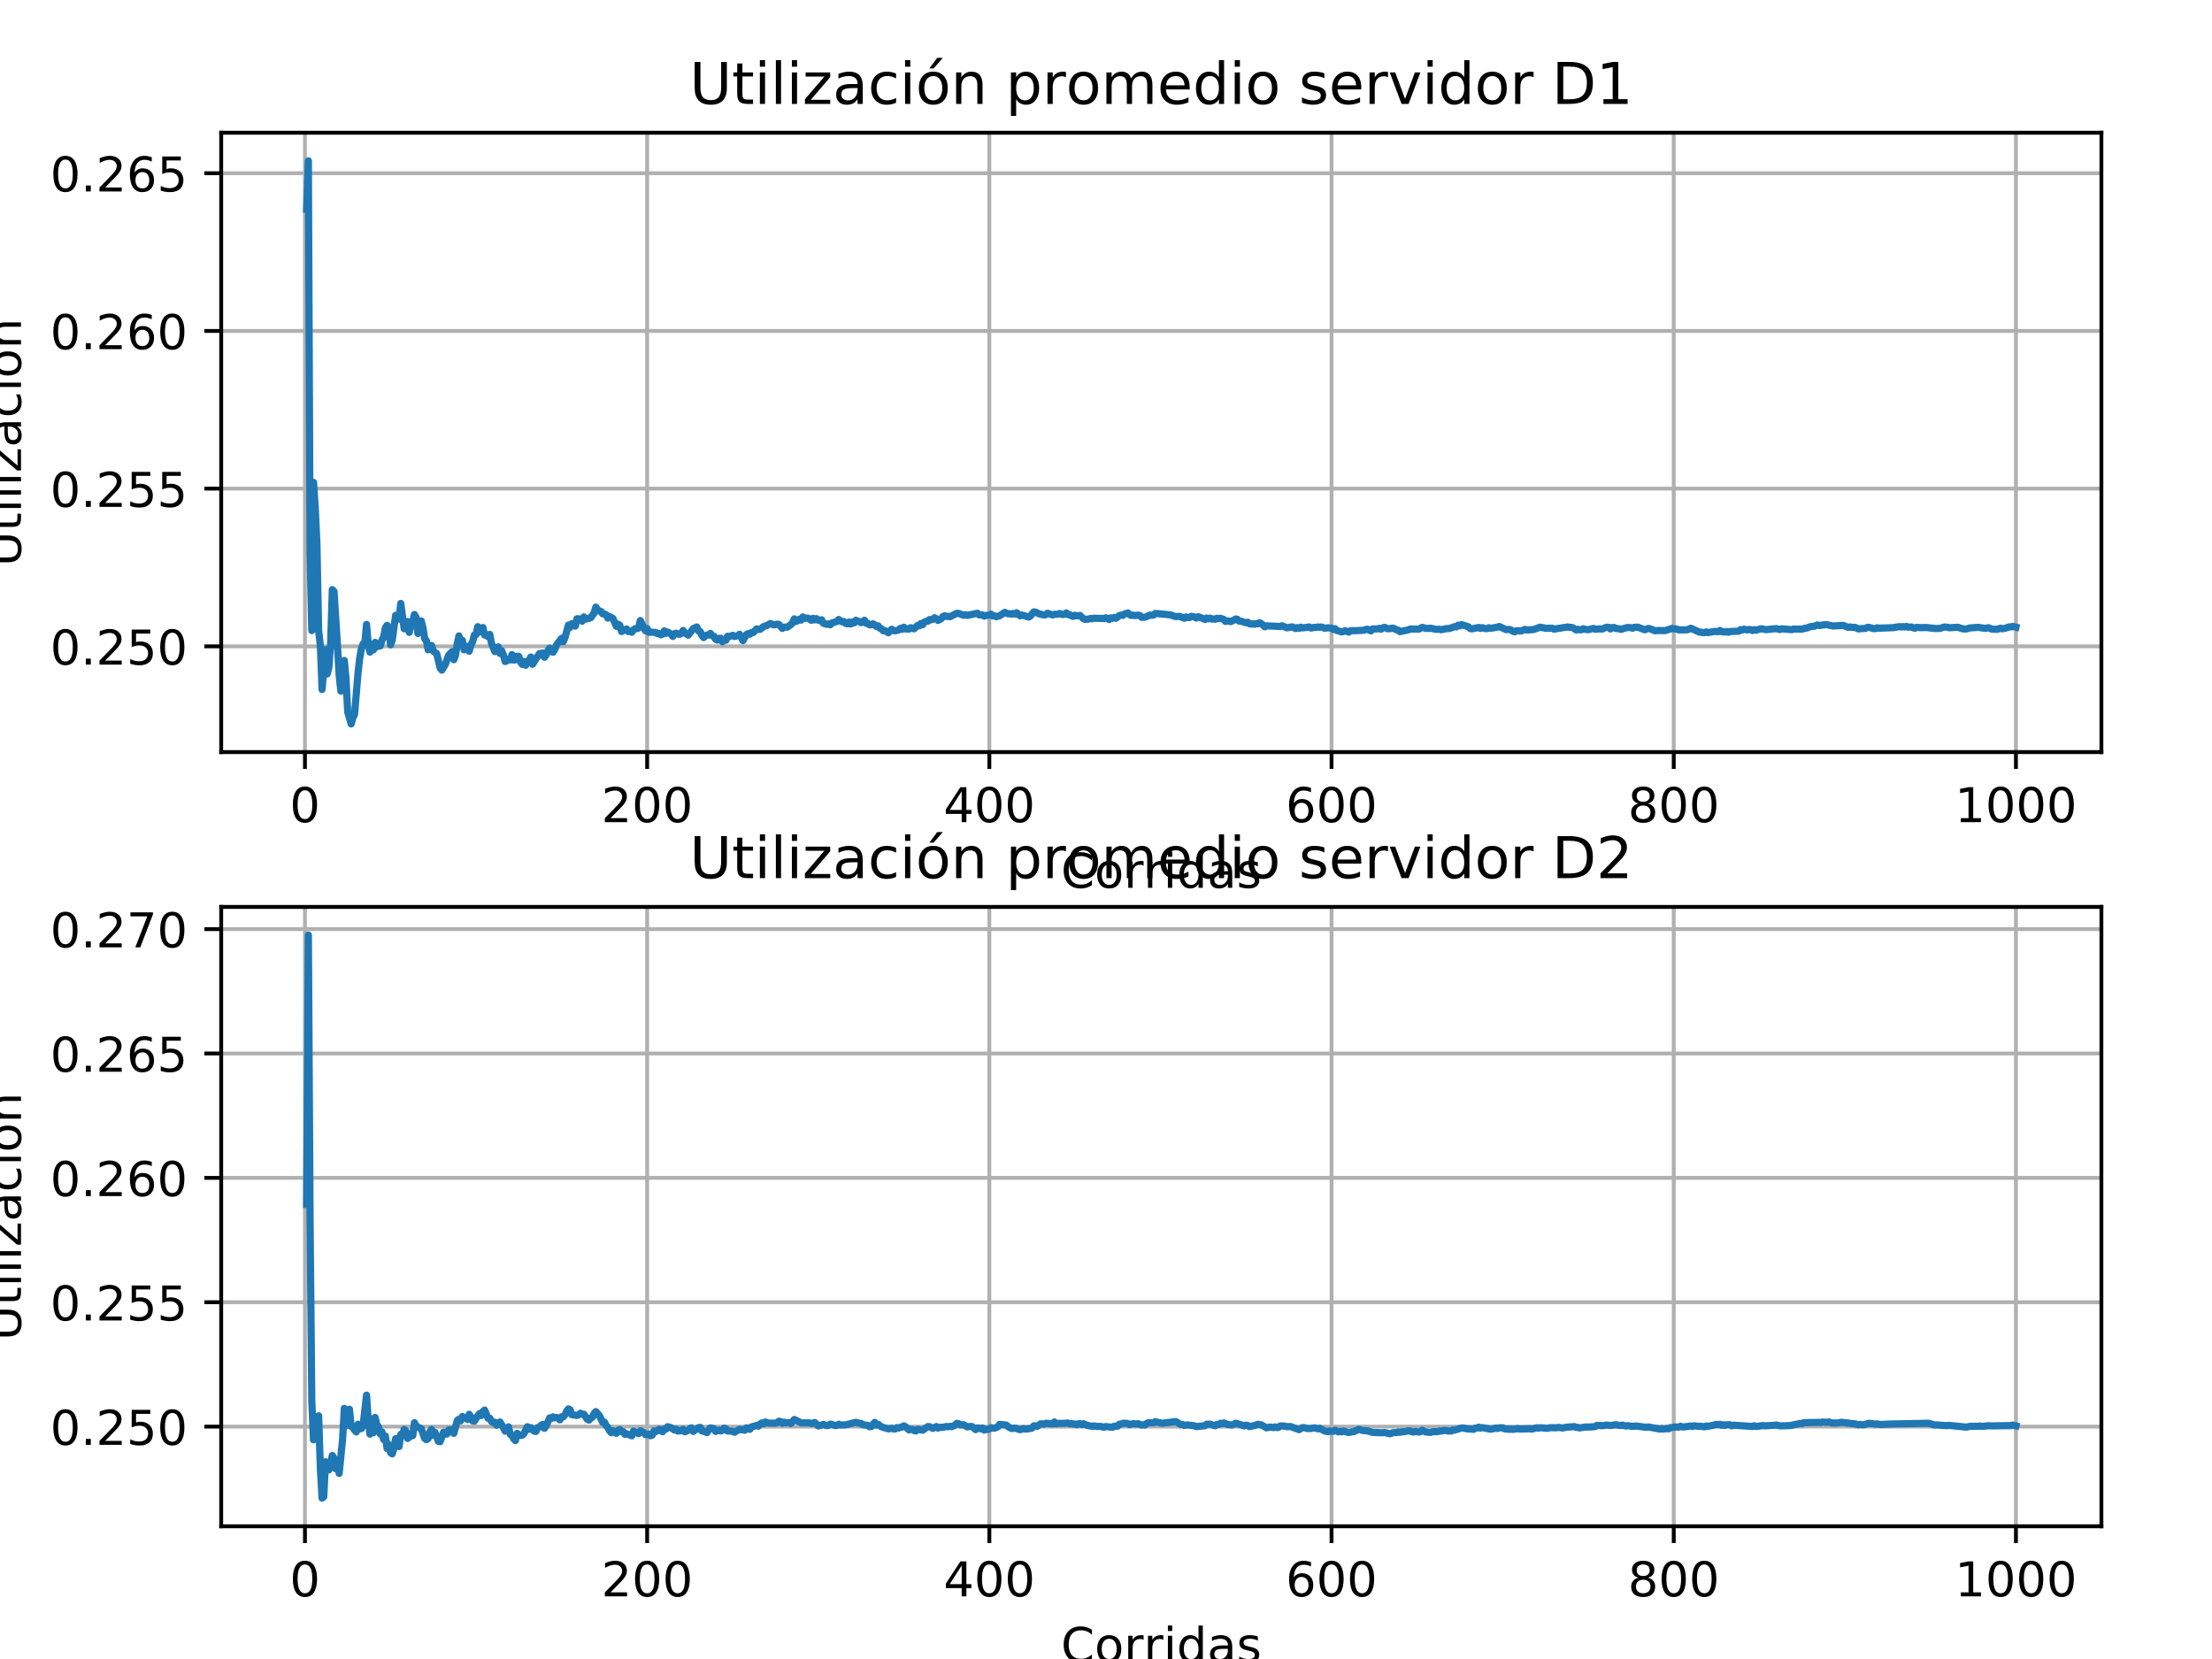 <?xml version="1.0" encoding="utf-8" standalone="no"?>
<!DOCTYPE svg PUBLIC "-//W3C//DTD SVG 1.1//EN"
  "http://www.w3.org/Graphics/SVG/1.1/DTD/svg11.dtd">
<!-- Created with matplotlib (https://matplotlib.org/) -->
<svg height="345.6pt" version="1.1" viewBox="0 0 460.8 345.6" width="460.8pt" xmlns="http://www.w3.org/2000/svg" xmlns:xlink="http://www.w3.org/1999/xlink">
 <defs>
  <style type="text/css">
*{stroke-linecap:butt;stroke-linejoin:round;}
  </style>
 </defs>
 <g id="figure_1">
  <g id="patch_1">
   <path d="M 0 345.6 
L 460.8 345.6 
L 460.8 0 
L 0 0 
z
" style="fill:#ffffff;"/>
  </g>
  <g id="axes_1">
   <g id="patch_2">
    <path d="M 46.08 156.672 
L 437.76 156.672 
L 437.76 27.648 
L 46.08 27.648 
z
" style="fill:#ffffff;"/>
   </g>
   <g id="matplotlib.axis_1">
    <g id="xtick_1">
     <g id="line2d_1">
      <path clip-path="url(#p31decb6a64)" d="M 63.527 156.672 
L 63.527 27.648 
" style="fill:none;stroke:#b0b0b0;stroke-linecap:square;stroke-width:0.8;"/>
     </g>
     <g id="line2d_2">
      <defs>
       <path d="M 0 0 
L 0 3.5 
" id="m578ec028f2" style="stroke:#000000;stroke-width:0.8;"/>
      </defs>
      <g>
       <use style="stroke:#000000;stroke-width:0.8;" x="63.527" xlink:href="#m578ec028f2" y="156.672"/>
      </g>
     </g>
     <g id="text_1">
      <!-- 0 -->
      <defs>
       <path d="M 31.781 66.406 
Q 24.172 66.406 20.328 58.906 
Q 16.5 51.422 16.5 36.375 
Q 16.5 21.391 20.328 13.891 
Q 24.172 6.391 31.781 6.391 
Q 39.453 6.391 43.281 13.891 
Q 47.125 21.391 47.125 36.375 
Q 47.125 51.422 43.281 58.906 
Q 39.453 66.406 31.781 66.406 
z
M 31.781 74.219 
Q 44.047 74.219 50.516 64.516 
Q 56.984 54.828 56.984 36.375 
Q 56.984 17.969 50.516 8.266 
Q 44.047 -1.422 31.781 -1.422 
Q 19.531 -1.422 13.062 8.266 
Q 6.594 17.969 6.594 36.375 
Q 6.594 54.828 13.062 64.516 
Q 19.531 74.219 31.781 74.219 
z
" id="DejaVuSans-48"/>
      </defs>
      <g transform="translate(60.346 171.27)scale(0.1 -0.1)">
       <use xlink:href="#DejaVuSans-48"/>
      </g>
     </g>
    </g>
    <g id="xtick_2">
     <g id="line2d_3">
      <path clip-path="url(#p31decb6a64)" d="M 134.813 156.672 
L 134.813 27.648 
" style="fill:none;stroke:#b0b0b0;stroke-linecap:square;stroke-width:0.8;"/>
     </g>
     <g id="line2d_4">
      <g>
       <use style="stroke:#000000;stroke-width:0.8;" x="134.813" xlink:href="#m578ec028f2" y="156.672"/>
      </g>
     </g>
     <g id="text_2">
      <!-- 200 -->
      <defs>
       <path d="M 19.188 8.297 
L 53.609 8.297 
L 53.609 0 
L 7.328 0 
L 7.328 8.297 
Q 12.938 14.109 22.625 23.891 
Q 32.328 33.688 34.812 36.531 
Q 39.547 41.844 41.422 45.531 
Q 43.312 49.219 43.312 52.781 
Q 43.312 58.594 39.234 62.25 
Q 35.156 65.922 28.609 65.922 
Q 23.969 65.922 18.812 64.312 
Q 13.672 62.703 7.812 59.422 
L 7.812 69.391 
Q 13.766 71.781 18.938 73 
Q 24.125 74.219 28.422 74.219 
Q 39.75 74.219 46.484 68.547 
Q 53.219 62.891 53.219 53.422 
Q 53.219 48.922 51.531 44.891 
Q 49.859 40.875 45.406 35.406 
Q 44.188 33.984 37.641 27.219 
Q 31.109 20.453 19.188 8.297 
z
" id="DejaVuSans-50"/>
      </defs>
      <g transform="translate(125.269 171.27)scale(0.1 -0.1)">
       <use xlink:href="#DejaVuSans-50"/>
       <use x="63.623" xlink:href="#DejaVuSans-48"/>
       <use x="127.246" xlink:href="#DejaVuSans-48"/>
      </g>
     </g>
    </g>
    <g id="xtick_3">
     <g id="line2d_5">
      <path clip-path="url(#p31decb6a64)" d="M 206.099 156.672 
L 206.099 27.648 
" style="fill:none;stroke:#b0b0b0;stroke-linecap:square;stroke-width:0.8;"/>
     </g>
     <g id="line2d_6">
      <g>
       <use style="stroke:#000000;stroke-width:0.8;" x="206.099" xlink:href="#m578ec028f2" y="156.672"/>
      </g>
     </g>
     <g id="text_3">
      <!-- 400 -->
      <defs>
       <path d="M 37.797 64.312 
L 12.891 25.391 
L 37.797 25.391 
z
M 35.203 72.906 
L 47.609 72.906 
L 47.609 25.391 
L 58.016 25.391 
L 58.016 17.188 
L 47.609 17.188 
L 47.609 0 
L 37.797 0 
L 37.797 17.188 
L 4.891 17.188 
L 4.891 26.703 
z
" id="DejaVuSans-52"/>
      </defs>
      <g transform="translate(196.555 171.27)scale(0.1 -0.1)">
       <use xlink:href="#DejaVuSans-52"/>
       <use x="63.623" xlink:href="#DejaVuSans-48"/>
       <use x="127.246" xlink:href="#DejaVuSans-48"/>
      </g>
     </g>
    </g>
    <g id="xtick_4">
     <g id="line2d_7">
      <path clip-path="url(#p31decb6a64)" d="M 277.385 156.672 
L 277.385 27.648 
" style="fill:none;stroke:#b0b0b0;stroke-linecap:square;stroke-width:0.8;"/>
     </g>
     <g id="line2d_8">
      <g>
       <use style="stroke:#000000;stroke-width:0.8;" x="277.385" xlink:href="#m578ec028f2" y="156.672"/>
      </g>
     </g>
     <g id="text_4">
      <!-- 600 -->
      <defs>
       <path d="M 33.016 40.375 
Q 26.375 40.375 22.484 35.828 
Q 18.609 31.297 18.609 23.391 
Q 18.609 15.531 22.484 10.953 
Q 26.375 6.391 33.016 6.391 
Q 39.656 6.391 43.531 10.953 
Q 47.406 15.531 47.406 23.391 
Q 47.406 31.297 43.531 35.828 
Q 39.656 40.375 33.016 40.375 
z
M 52.594 71.297 
L 52.594 62.312 
Q 48.875 64.062 45.094 64.984 
Q 41.312 65.922 37.594 65.922 
Q 27.828 65.922 22.672 59.328 
Q 17.531 52.734 16.797 39.406 
Q 19.672 43.656 24.016 45.922 
Q 28.375 48.188 33.594 48.188 
Q 44.578 48.188 50.953 41.516 
Q 57.328 34.859 57.328 23.391 
Q 57.328 12.156 50.688 5.359 
Q 44.047 -1.422 33.016 -1.422 
Q 20.359 -1.422 13.672 8.266 
Q 6.984 17.969 6.984 36.375 
Q 6.984 53.656 15.188 63.938 
Q 23.391 74.219 37.203 74.219 
Q 40.922 74.219 44.703 73.484 
Q 48.484 72.75 52.594 71.297 
z
" id="DejaVuSans-54"/>
      </defs>
      <g transform="translate(267.841 171.27)scale(0.1 -0.1)">
       <use xlink:href="#DejaVuSans-54"/>
       <use x="63.623" xlink:href="#DejaVuSans-48"/>
       <use x="127.246" xlink:href="#DejaVuSans-48"/>
      </g>
     </g>
    </g>
    <g id="xtick_5">
     <g id="line2d_9">
      <path clip-path="url(#p31decb6a64)" d="M 348.671 156.672 
L 348.671 27.648 
" style="fill:none;stroke:#b0b0b0;stroke-linecap:square;stroke-width:0.8;"/>
     </g>
     <g id="line2d_10">
      <g>
       <use style="stroke:#000000;stroke-width:0.8;" x="348.671" xlink:href="#m578ec028f2" y="156.672"/>
      </g>
     </g>
     <g id="text_5">
      <!-- 800 -->
      <defs>
       <path d="M 31.781 34.625 
Q 24.75 34.625 20.719 30.859 
Q 16.703 27.094 16.703 20.516 
Q 16.703 13.922 20.719 10.156 
Q 24.75 6.391 31.781 6.391 
Q 38.812 6.391 42.859 10.172 
Q 46.922 13.969 46.922 20.516 
Q 46.922 27.094 42.891 30.859 
Q 38.875 34.625 31.781 34.625 
z
M 21.922 38.812 
Q 15.578 40.375 12.031 44.719 
Q 8.5 49.078 8.5 55.328 
Q 8.5 64.062 14.719 69.141 
Q 20.953 74.219 31.781 74.219 
Q 42.672 74.219 48.875 69.141 
Q 55.078 64.062 55.078 55.328 
Q 55.078 49.078 51.531 44.719 
Q 48 40.375 41.703 38.812 
Q 48.828 37.156 52.797 32.312 
Q 56.781 27.484 56.781 20.516 
Q 56.781 9.906 50.312 4.234 
Q 43.844 -1.422 31.781 -1.422 
Q 19.734 -1.422 13.25 4.234 
Q 6.781 9.906 6.781 20.516 
Q 6.781 27.484 10.781 32.312 
Q 14.797 37.156 21.922 38.812 
z
M 18.312 54.391 
Q 18.312 48.734 21.844 45.562 
Q 25.391 42.391 31.781 42.391 
Q 38.141 42.391 41.719 45.562 
Q 45.312 48.734 45.312 54.391 
Q 45.312 60.062 41.719 63.234 
Q 38.141 66.406 31.781 66.406 
Q 25.391 66.406 21.844 63.234 
Q 18.312 60.062 18.312 54.391 
z
" id="DejaVuSans-56"/>
      </defs>
      <g transform="translate(339.127 171.27)scale(0.1 -0.1)">
       <use xlink:href="#DejaVuSans-56"/>
       <use x="63.623" xlink:href="#DejaVuSans-48"/>
       <use x="127.246" xlink:href="#DejaVuSans-48"/>
      </g>
     </g>
    </g>
    <g id="xtick_6">
     <g id="line2d_11">
      <path clip-path="url(#p31decb6a64)" d="M 419.956 156.672 
L 419.956 27.648 
" style="fill:none;stroke:#b0b0b0;stroke-linecap:square;stroke-width:0.8;"/>
     </g>
     <g id="line2d_12">
      <g>
       <use style="stroke:#000000;stroke-width:0.8;" x="419.956" xlink:href="#m578ec028f2" y="156.672"/>
      </g>
     </g>
     <g id="text_6">
      <!-- 1000 -->
      <defs>
       <path d="M 12.406 8.297 
L 28.516 8.297 
L 28.516 63.922 
L 10.984 60.406 
L 10.984 69.391 
L 28.422 72.906 
L 38.281 72.906 
L 38.281 8.297 
L 54.391 8.297 
L 54.391 0 
L 12.406 0 
z
" id="DejaVuSans-49"/>
      </defs>
      <g transform="translate(407.231 171.27)scale(0.1 -0.1)">
       <use xlink:href="#DejaVuSans-49"/>
       <use x="63.623" xlink:href="#DejaVuSans-48"/>
       <use x="127.246" xlink:href="#DejaVuSans-48"/>
       <use x="190.869" xlink:href="#DejaVuSans-48"/>
      </g>
     </g>
    </g>
    <g id="text_7">
     <!-- Corridas -->
     <defs>
      <path d="M 64.406 67.281 
L 64.406 56.891 
Q 59.422 61.531 53.781 63.812 
Q 48.141 66.109 41.797 66.109 
Q 29.297 66.109 22.656 58.469 
Q 16.016 50.828 16.016 36.375 
Q 16.016 21.969 22.656 14.328 
Q 29.297 6.688 41.797 6.688 
Q 48.141 6.688 53.781 8.984 
Q 59.422 11.281 64.406 15.922 
L 64.406 5.609 
Q 59.234 2.094 53.438 0.328 
Q 47.656 -1.422 41.219 -1.422 
Q 24.656 -1.422 15.125 8.703 
Q 5.609 18.844 5.609 36.375 
Q 5.609 53.953 15.125 64.078 
Q 24.656 74.219 41.219 74.219 
Q 47.75 74.219 53.531 72.484 
Q 59.328 70.75 64.406 67.281 
z
" id="DejaVuSans-67"/>
      <path d="M 30.609 48.391 
Q 23.391 48.391 19.188 42.75 
Q 14.984 37.109 14.984 27.297 
Q 14.984 17.484 19.156 11.844 
Q 23.344 6.203 30.609 6.203 
Q 37.797 6.203 41.984 11.859 
Q 46.188 17.531 46.188 27.297 
Q 46.188 37.016 41.984 42.703 
Q 37.797 48.391 30.609 48.391 
z
M 30.609 56 
Q 42.328 56 49.016 48.375 
Q 55.719 40.766 55.719 27.297 
Q 55.719 13.875 49.016 6.219 
Q 42.328 -1.422 30.609 -1.422 
Q 18.844 -1.422 12.172 6.219 
Q 5.516 13.875 5.516 27.297 
Q 5.516 40.766 12.172 48.375 
Q 18.844 56 30.609 56 
z
" id="DejaVuSans-111"/>
      <path d="M 41.109 46.297 
Q 39.594 47.172 37.812 47.578 
Q 36.031 48 33.891 48 
Q 26.266 48 22.188 43.047 
Q 18.109 38.094 18.109 28.812 
L 18.109 0 
L 9.078 0 
L 9.078 54.688 
L 18.109 54.688 
L 18.109 46.188 
Q 20.953 51.172 25.484 53.578 
Q 30.031 56 36.531 56 
Q 37.453 56 38.578 55.875 
Q 39.703 55.766 41.062 55.516 
z
" id="DejaVuSans-114"/>
      <path d="M 9.422 54.688 
L 18.406 54.688 
L 18.406 0 
L 9.422 0 
z
M 9.422 75.984 
L 18.406 75.984 
L 18.406 64.594 
L 9.422 64.594 
z
" id="DejaVuSans-105"/>
      <path d="M 45.406 46.391 
L 45.406 75.984 
L 54.391 75.984 
L 54.391 0 
L 45.406 0 
L 45.406 8.203 
Q 42.578 3.328 38.25 0.953 
Q 33.938 -1.422 27.875 -1.422 
Q 17.969 -1.422 11.734 6.484 
Q 5.516 14.406 5.516 27.297 
Q 5.516 40.188 11.734 48.094 
Q 17.969 56 27.875 56 
Q 33.938 56 38.25 53.625 
Q 42.578 51.266 45.406 46.391 
z
M 14.797 27.297 
Q 14.797 17.391 18.875 11.75 
Q 22.953 6.109 30.078 6.109 
Q 37.203 6.109 41.297 11.75 
Q 45.406 17.391 45.406 27.297 
Q 45.406 37.203 41.297 42.844 
Q 37.203 48.484 30.078 48.484 
Q 22.953 48.484 18.875 42.844 
Q 14.797 37.203 14.797 27.297 
z
" id="DejaVuSans-100"/>
      <path d="M 34.281 27.484 
Q 23.391 27.484 19.188 25 
Q 14.984 22.516 14.984 16.5 
Q 14.984 11.719 18.141 8.906 
Q 21.297 6.109 26.703 6.109 
Q 34.188 6.109 38.703 11.406 
Q 43.219 16.703 43.219 25.484 
L 43.219 27.484 
z
M 52.203 31.203 
L 52.203 0 
L 43.219 0 
L 43.219 8.297 
Q 40.141 3.328 35.547 0.953 
Q 30.953 -1.422 24.312 -1.422 
Q 15.922 -1.422 10.953 3.297 
Q 6 8.016 6 15.922 
Q 6 25.141 12.172 29.828 
Q 18.359 34.516 30.609 34.516 
L 43.219 34.516 
L 43.219 35.406 
Q 43.219 41.609 39.141 45 
Q 35.062 48.391 27.688 48.391 
Q 23 48.391 18.547 47.266 
Q 14.109 46.141 10.016 43.891 
L 10.016 52.203 
Q 14.938 54.109 19.578 55.047 
Q 24.219 56 28.609 56 
Q 40.484 56 46.344 49.844 
Q 52.203 43.703 52.203 31.203 
z
" id="DejaVuSans-97"/>
      <path d="M 44.281 53.078 
L 44.281 44.578 
Q 40.484 46.531 36.375 47.5 
Q 32.281 48.484 27.875 48.484 
Q 21.188 48.484 17.844 46.438 
Q 14.5 44.391 14.5 40.281 
Q 14.5 37.156 16.891 35.375 
Q 19.281 33.594 26.516 31.984 
L 29.594 31.297 
Q 39.156 29.25 43.188 25.516 
Q 47.219 21.781 47.219 15.094 
Q 47.219 7.469 41.188 3.016 
Q 35.156 -1.422 24.609 -1.422 
Q 20.219 -1.422 15.453 -0.562 
Q 10.688 0.297 5.422 2 
L 5.422 11.281 
Q 10.406 8.688 15.234 7.391 
Q 20.062 6.109 24.812 6.109 
Q 31.156 6.109 34.562 8.281 
Q 37.984 10.453 37.984 14.406 
Q 37.984 18.062 35.516 20.016 
Q 33.062 21.969 24.703 23.781 
L 21.578 24.516 
Q 13.234 26.266 9.516 29.906 
Q 5.812 33.547 5.812 39.891 
Q 5.812 47.609 11.281 51.797 
Q 16.75 56 26.812 56 
Q 31.781 56 36.172 55.266 
Q 40.578 54.547 44.281 53.078 
z
" id="DejaVuSans-115"/>
     </defs>
     <g transform="translate(221.027 184.949)scale(0.1 -0.1)">
      <use xlink:href="#DejaVuSans-67"/>
      <use x="69.824" xlink:href="#DejaVuSans-111"/>
      <use x="131.006" xlink:href="#DejaVuSans-114"/>
      <use x="172.104" xlink:href="#DejaVuSans-114"/>
      <use x="213.217" xlink:href="#DejaVuSans-105"/>
      <use x="241" xlink:href="#DejaVuSans-100"/>
      <use x="304.477" xlink:href="#DejaVuSans-97"/>
      <use x="365.756" xlink:href="#DejaVuSans-115"/>
     </g>
    </g>
   </g>
   <g id="matplotlib.axis_2">
    <g id="ytick_1">
     <g id="line2d_13">
      <path clip-path="url(#p31decb6a64)" d="M 46.08 134.645 
L 437.76 134.645 
" style="fill:none;stroke:#b0b0b0;stroke-linecap:square;stroke-width:0.8;"/>
     </g>
     <g id="line2d_14">
      <defs>
       <path d="M 0 0 
L -3.5 0 
" id="mdd916a774d" style="stroke:#000000;stroke-width:0.8;"/>
      </defs>
      <g>
       <use style="stroke:#000000;stroke-width:0.8;" x="46.08" xlink:href="#mdd916a774d" y="134.645"/>
      </g>
     </g>
     <g id="text_8">
      <!-- 0.250 -->
      <defs>
       <path d="M 10.688 12.406 
L 21 12.406 
L 21 0 
L 10.688 0 
z
" id="DejaVuSans-46"/>
       <path d="M 10.797 72.906 
L 49.516 72.906 
L 49.516 64.594 
L 19.828 64.594 
L 19.828 46.734 
Q 21.969 47.469 24.109 47.828 
Q 26.266 48.188 28.422 48.188 
Q 40.625 48.188 47.75 41.5 
Q 54.891 34.812 54.891 23.391 
Q 54.891 11.625 47.562 5.094 
Q 40.234 -1.422 26.906 -1.422 
Q 22.312 -1.422 17.547 -0.641 
Q 12.797 0.141 7.719 1.703 
L 7.719 11.625 
Q 12.109 9.234 16.797 8.062 
Q 21.484 6.891 26.703 6.891 
Q 35.156 6.891 40.078 11.328 
Q 45.016 15.766 45.016 23.391 
Q 45.016 31 40.078 35.438 
Q 35.156 39.891 26.703 39.891 
Q 22.75 39.891 18.812 39.016 
Q 14.891 38.141 10.797 36.281 
z
" id="DejaVuSans-53"/>
      </defs>
      <g transform="translate(10.452 138.444)scale(0.1 -0.1)">
       <use xlink:href="#DejaVuSans-48"/>
       <use x="63.623" xlink:href="#DejaVuSans-46"/>
       <use x="95.41" xlink:href="#DejaVuSans-50"/>
       <use x="159.033" xlink:href="#DejaVuSans-53"/>
       <use x="222.656" xlink:href="#DejaVuSans-48"/>
      </g>
     </g>
    </g>
    <g id="ytick_2">
     <g id="line2d_15">
      <path clip-path="url(#p31decb6a64)" d="M 46.08 101.792 
L 437.76 101.792 
" style="fill:none;stroke:#b0b0b0;stroke-linecap:square;stroke-width:0.8;"/>
     </g>
     <g id="line2d_16">
      <g>
       <use style="stroke:#000000;stroke-width:0.8;" x="46.08" xlink:href="#mdd916a774d" y="101.792"/>
      </g>
     </g>
     <g id="text_9">
      <!-- 0.255 -->
      <g transform="translate(10.452 105.591)scale(0.1 -0.1)">
       <use xlink:href="#DejaVuSans-48"/>
       <use x="63.623" xlink:href="#DejaVuSans-46"/>
       <use x="95.41" xlink:href="#DejaVuSans-50"/>
       <use x="159.033" xlink:href="#DejaVuSans-53"/>
       <use x="222.656" xlink:href="#DejaVuSans-53"/>
      </g>
     </g>
    </g>
    <g id="ytick_3">
     <g id="line2d_17">
      <path clip-path="url(#p31decb6a64)" d="M 46.08 68.939 
L 437.76 68.939 
" style="fill:none;stroke:#b0b0b0;stroke-linecap:square;stroke-width:0.8;"/>
     </g>
     <g id="line2d_18">
      <g>
       <use style="stroke:#000000;stroke-width:0.8;" x="46.08" xlink:href="#mdd916a774d" y="68.939"/>
      </g>
     </g>
     <g id="text_10">
      <!-- 0.260 -->
      <g transform="translate(10.452 72.738)scale(0.1 -0.1)">
       <use xlink:href="#DejaVuSans-48"/>
       <use x="63.623" xlink:href="#DejaVuSans-46"/>
       <use x="95.41" xlink:href="#DejaVuSans-50"/>
       <use x="159.033" xlink:href="#DejaVuSans-54"/>
       <use x="222.656" xlink:href="#DejaVuSans-48"/>
      </g>
     </g>
    </g>
    <g id="ytick_4">
     <g id="line2d_19">
      <path clip-path="url(#p31decb6a64)" d="M 46.08 36.086 
L 437.76 36.086 
" style="fill:none;stroke:#b0b0b0;stroke-linecap:square;stroke-width:0.8;"/>
     </g>
     <g id="line2d_20">
      <g>
       <use style="stroke:#000000;stroke-width:0.8;" x="46.08" xlink:href="#mdd916a774d" y="36.086"/>
      </g>
     </g>
     <g id="text_11">
      <!-- 0.265 -->
      <g transform="translate(10.452 39.885)scale(0.1 -0.1)">
       <use xlink:href="#DejaVuSans-48"/>
       <use x="63.623" xlink:href="#DejaVuSans-46"/>
       <use x="95.41" xlink:href="#DejaVuSans-50"/>
       <use x="159.033" xlink:href="#DejaVuSans-54"/>
       <use x="222.656" xlink:href="#DejaVuSans-53"/>
      </g>
     </g>
    </g>
    <g id="text_12">
     <!-- Utilización -->
     <defs>
      <path d="M 8.688 72.906 
L 18.609 72.906 
L 18.609 28.609 
Q 18.609 16.891 22.844 11.734 
Q 27.094 6.594 36.625 6.594 
Q 46.094 6.594 50.344 11.734 
Q 54.594 16.891 54.594 28.609 
L 54.594 72.906 
L 64.5 72.906 
L 64.5 27.391 
Q 64.5 13.141 57.438 5.859 
Q 50.391 -1.422 36.625 -1.422 
Q 22.797 -1.422 15.734 5.859 
Q 8.688 13.141 8.688 27.391 
z
" id="DejaVuSans-85"/>
      <path d="M 18.312 70.219 
L 18.312 54.688 
L 36.812 54.688 
L 36.812 47.703 
L 18.312 47.703 
L 18.312 18.016 
Q 18.312 11.328 20.141 9.422 
Q 21.969 7.516 27.594 7.516 
L 36.812 7.516 
L 36.812 0 
L 27.594 0 
Q 17.188 0 13.234 3.875 
Q 9.281 7.766 9.281 18.016 
L 9.281 47.703 
L 2.688 47.703 
L 2.688 54.688 
L 9.281 54.688 
L 9.281 70.219 
z
" id="DejaVuSans-116"/>
      <path d="M 9.422 75.984 
L 18.406 75.984 
L 18.406 0 
L 9.422 0 
z
" id="DejaVuSans-108"/>
      <path d="M 5.516 54.688 
L 48.188 54.688 
L 48.188 46.484 
L 14.406 7.172 
L 48.188 7.172 
L 48.188 0 
L 4.297 0 
L 4.297 8.203 
L 38.094 47.516 
L 5.516 47.516 
z
" id="DejaVuSans-122"/>
      <path d="M 48.781 52.594 
L 48.781 44.188 
Q 44.969 46.297 41.141 47.344 
Q 37.312 48.391 33.406 48.391 
Q 24.656 48.391 19.812 42.844 
Q 14.984 37.312 14.984 27.297 
Q 14.984 17.281 19.812 11.734 
Q 24.656 6.203 33.406 6.203 
Q 37.312 6.203 41.141 7.25 
Q 44.969 8.297 48.781 10.406 
L 48.781 2.094 
Q 45.016 0.344 40.984 -0.531 
Q 36.969 -1.422 32.422 -1.422 
Q 20.062 -1.422 12.781 6.344 
Q 5.516 14.109 5.516 27.297 
Q 5.516 40.672 12.859 48.328 
Q 20.219 56 33.016 56 
Q 37.156 56 41.109 55.141 
Q 45.062 54.297 48.781 52.594 
z
" id="DejaVuSans-99"/>
      <path d="M 30.609 48.391 
Q 23.391 48.391 19.188 42.75 
Q 14.984 37.109 14.984 27.297 
Q 14.984 17.484 19.156 11.844 
Q 23.344 6.203 30.609 6.203 
Q 37.797 6.203 41.984 11.859 
Q 46.188 17.531 46.188 27.297 
Q 46.188 37.016 41.984 42.703 
Q 37.797 48.391 30.609 48.391 
z
M 30.609 56 
Q 42.328 56 49.016 48.375 
Q 55.719 40.766 55.719 27.297 
Q 55.719 13.875 49.016 6.219 
Q 42.328 -1.422 30.609 -1.422 
Q 18.844 -1.422 12.172 6.219 
Q 5.516 13.875 5.516 27.297 
Q 5.516 40.766 12.172 48.375 
Q 18.844 56 30.609 56 
z
M 37.406 79.984 
L 47.125 79.984 
L 31.219 61.625 
L 23.734 61.625 
z
" id="DejaVuSans-243"/>
      <path d="M 54.891 33.016 
L 54.891 0 
L 45.906 0 
L 45.906 32.719 
Q 45.906 40.484 42.875 44.328 
Q 39.844 48.188 33.797 48.188 
Q 26.516 48.188 22.312 43.547 
Q 18.109 38.922 18.109 30.906 
L 18.109 0 
L 9.078 0 
L 9.078 54.688 
L 18.109 54.688 
L 18.109 46.188 
Q 21.344 51.125 25.703 53.562 
Q 30.078 56 35.797 56 
Q 45.219 56 50.047 50.172 
Q 54.891 44.344 54.891 33.016 
z
" id="DejaVuSans-110"/>
     </defs>
     <g transform="translate(4.372 118.001)rotate(-90)scale(0.1 -0.1)">
      <use xlink:href="#DejaVuSans-85"/>
      <use x="73.193" xlink:href="#DejaVuSans-116"/>
      <use x="112.402" xlink:href="#DejaVuSans-105"/>
      <use x="140.186" xlink:href="#DejaVuSans-108"/>
      <use x="167.969" xlink:href="#DejaVuSans-105"/>
      <use x="195.752" xlink:href="#DejaVuSans-122"/>
      <use x="248.242" xlink:href="#DejaVuSans-97"/>
      <use x="309.521" xlink:href="#DejaVuSans-99"/>
      <use x="364.502" xlink:href="#DejaVuSans-105"/>
      <use x="392.285" xlink:href="#DejaVuSans-243"/>
      <use x="453.467" xlink:href="#DejaVuSans-110"/>
     </g>
    </g>
   </g>
   <g id="line2d_21">
    <path clip-path="url(#p31decb6a64)" d="M 63.884 43.59 
L 64.24 33.513 
L 64.596 115.229 
L 64.953 131.353 
L 65.309 100.481 
L 65.666 105.718 
L 66.022 113.267 
L 66.379 131.403 
L 66.735 134.451 
L 67.091 143.631 
L 67.804 135.344 
L 68.161 140.399 
L 68.517 139.023 
L 68.874 134.188 
L 69.23 122.825 
L 69.587 123.214 
L 70.299 134.508 
L 70.656 140.702 
L 71.012 143.979 
L 71.725 137.592 
L 72.082 141.463 
L 72.438 148.359 
L 73.151 150.807 
L 73.507 149.56 
L 73.864 148.8 
L 74.577 140.218 
L 74.933 137.115 
L 75.289 135.099 
L 75.646 134.113 
L 76.002 133.911 
L 76.359 130.081 
L 76.715 134.262 
L 77.072 135.843 
L 77.428 135.401 
L 77.784 135.384 
L 78.141 133.816 
L 78.497 134.758 
L 78.854 134.131 
L 79.21 134.573 
L 79.567 133.358 
L 79.923 132.685 
L 80.279 130.788 
L 80.636 130.272 
L 80.992 130.801 
L 81.349 134.335 
L 81.705 133.355 
L 82.418 128.176 
L 82.774 128.979 
L 83.131 128.971 
L 83.487 125.705 
L 84.2 130.983 
L 84.557 129.71 
L 84.913 129.48 
L 85.269 131.732 
L 85.626 129.749 
L 85.982 129.408 
L 86.339 128.009 
L 86.695 128.647 
L 87.052 131.961 
L 87.764 129.369 
L 88.121 130.857 
L 88.477 133.059 
L 88.834 133.506 
L 89.19 135.372 
L 89.903 134.47 
L 90.259 135.64 
L 90.972 136.156 
L 91.685 139.161 
L 92.042 139.595 
L 92.754 138.453 
L 93.467 136.472 
L 94.18 135.755 
L 94.537 137.429 
L 94.893 136.529 
L 95.249 134.108 
L 95.606 132.472 
L 95.962 133.643 
L 96.319 133.413 
L 96.675 135.37 
L 97.032 134.626 
L 97.388 134.881 
L 97.744 135.663 
L 98.101 134.33 
L 98.457 133.681 
L 98.814 132.286 
L 99.17 132.216 
L 99.527 130.541 
L 99.883 131.637 
L 100.239 131.485 
L 100.596 130.725 
L 100.952 132.292 
L 101.309 132.301 
L 101.665 132.625 
L 102.022 132.161 
L 102.378 133.996 
L 103.091 135.748 
L 103.447 135.344 
L 103.804 134.759 
L 104.16 136.121 
L 104.517 135.564 
L 104.873 136.47 
L 105.229 137.8 
L 105.586 137.662 
L 105.942 137.309 
L 106.299 137.486 
L 106.655 136.359 
L 107.012 137.5 
L 107.368 137.447 
L 107.724 136.715 
L 108.081 136.745 
L 108.437 137.92 
L 108.794 138.403 
L 109.15 137.779 
L 109.507 138.59 
L 109.863 137.867 
L 110.219 137.563 
L 110.576 136.861 
L 110.932 138.382 
L 112.358 136.176 
L 113.071 136.029 
L 113.427 136.919 
L 113.784 136.394 
L 114.14 135.563 
L 114.497 135.028 
L 114.853 135.747 
L 115.209 135.871 
L 115.566 135.273 
L 115.922 134.384 
L 116.992 132.965 
L 117.348 133.682 
L 117.704 132.789 
L 118.417 130.213 
L 118.774 130.675 
L 119.13 129.9 
L 119.843 130.418 
L 120.199 128.892 
L 120.556 128.909 
L 121.269 129.405 
L 121.625 128.515 
L 121.982 128.961 
L 123.051 128.704 
L 123.764 127.709 
L 124.12 126.472 
L 124.477 126.975 
L 124.833 127.282 
L 125.189 127.376 
L 125.546 127.866 
L 125.902 127.894 
L 126.259 128.043 
L 126.615 128.757 
L 126.972 128.425 
L 127.684 128.834 
L 128.397 130.475 
L 128.754 130.023 
L 129.11 130.232 
L 129.467 131.564 
L 130.536 131.033 
L 130.892 131.562 
L 131.249 131.502 
L 131.605 131.711 
L 131.962 131.22 
L 132.318 130.963 
L 132.674 130.966 
L 133.031 130.834 
L 133.387 129.276 
L 134.457 131.409 
L 134.813 130.941 
L 135.169 131.73 
L 135.526 131.681 
L 136.239 131.736 
L 136.595 131.747 
L 136.952 131.994 
L 137.308 131.965 
L 137.664 132.241 
L 138.021 132.104 
L 138.377 131.417 
L 138.734 131.938 
L 139.09 131.663 
L 139.803 132.095 
L 140.159 132.579 
L 140.516 131.991 
L 140.872 131.905 
L 141.229 132.084 
L 141.585 132.136 
L 141.942 131.939 
L 142.298 131.34 
L 142.654 131.839 
L 143.367 132.317 
L 144.437 130.933 
L 145.149 130.611 
L 145.506 131.432 
L 145.862 131.558 
L 146.219 132.362 
L 146.575 132.813 
L 146.932 132.468 
L 147.288 132.284 
L 147.644 132.28 
L 148.001 131.953 
L 148.357 132.433 
L 148.714 132.544 
L 149.07 133.165 
L 149.427 133.346 
L 149.783 132.971 
L 150.139 132.973 
L 150.496 133.694 
L 150.852 133.375 
L 151.209 133.374 
L 151.565 132.55 
L 151.922 132.627 
L 152.634 132.342 
L 152.991 132.586 
L 153.704 132.426 
L 154.06 132.131 
L 154.773 133.463 
L 155.486 132.184 
L 155.842 131.999 
L 156.199 132.123 
L 156.555 131.757 
L 156.912 131.766 
L 157.625 131.008 
L 157.981 131.137 
L 158.337 131.113 
L 159.05 130.534 
L 159.763 130.296 
L 160.476 129.886 
L 161.189 130.167 
L 161.902 130.026 
L 162.258 130.079 
L 162.971 130.912 
L 163.327 130.642 
L 164.04 130.637 
L 164.753 130.12 
L 165.11 129.747 
L 165.466 128.923 
L 165.822 129.465 
L 166.179 129.316 
L 166.535 128.981 
L 166.892 129.18 
L 167.248 128.522 
L 167.605 128.835 
L 167.961 128.743 
L 168.317 128.773 
L 169.03 129.219 
L 169.387 128.803 
L 169.743 129.121 
L 170.1 128.881 
L 170.456 129.201 
L 170.812 129.275 
L 171.169 129.113 
L 171.525 129.847 
L 172.238 130.062 
L 172.595 129.947 
L 172.951 130.158 
L 173.307 129.778 
L 174.377 129.455 
L 174.733 129.059 
L 175.446 129.534 
L 175.802 129.468 
L 176.159 129.864 
L 176.515 129.958 
L 176.872 129.59 
L 177.228 130 
L 177.585 129.57 
L 177.941 129.753 
L 178.297 129.211 
L 178.654 129.41 
L 179.01 129.471 
L 179.367 129.708 
L 180.08 129.203 
L 180.436 129.856 
L 180.792 129.863 
L 181.149 130.174 
L 181.505 130.162 
L 181.862 129.947 
L 182.218 130.164 
L 182.575 130.52 
L 182.931 130.372 
L 183.287 130.864 
L 183.644 131.007 
L 184 131.406 
L 184.357 131.371 
L 185.07 131.818 
L 185.426 131.358 
L 185.782 131.087 
L 186.139 131.361 
L 186.495 131.41 
L 187.208 131.243 
L 187.565 130.888 
L 187.921 131.088 
L 188.277 130.662 
L 188.634 131.016 
L 189.347 131.056 
L 189.703 130.761 
L 190.416 130.991 
L 191.129 130.3 
L 191.485 130.385 
L 191.842 129.881 
L 192.198 130.143 
L 192.555 129.61 
L 192.911 129.438 
L 193.267 129.411 
L 193.624 129.075 
L 193.98 129.123 
L 194.337 128.979 
L 194.693 128.692 
L 195.05 128.903 
L 195.406 129.242 
L 196.119 128.845 
L 196.475 128.395 
L 196.832 128.273 
L 197.188 128.427 
L 197.545 128.389 
L 197.901 128.469 
L 199.327 127.761 
L 199.683 127.783 
L 200.752 128.181 
L 201.109 128.056 
L 201.465 128.205 
L 203.604 127.754 
L 203.96 128.08 
L 204.673 128.109 
L 205.03 128.356 
L 205.386 128.189 
L 206.099 128.142 
L 206.455 127.945 
L 206.812 128.31 
L 207.168 128.27 
L 207.525 128.472 
L 208.237 128.28 
L 209.307 127.573 
L 210.02 127.863 
L 210.376 127.839 
L 210.732 127.947 
L 211.089 127.801 
L 211.445 127.934 
L 211.802 127.648 
L 212.515 128.288 
L 212.871 128.109 
L 214.297 128.544 
L 214.653 128.301 
L 215.366 127.469 
L 215.722 127.516 
L 216.435 127.868 
L 217.505 128.117 
L 217.861 128.043 
L 218.217 127.754 
L 219.287 128.11 
L 219.643 127.973 
L 220.356 127.955 
L 220.712 127.807 
L 221.425 128.023 
L 221.782 127.956 
L 222.138 127.678 
L 222.495 128.035 
L 222.851 128.045 
L 223.207 128.298 
L 223.564 128.406 
L 223.92 128.177 
L 224.277 128.304 
L 224.99 128.21 
L 225.702 128.891 
L 226.059 129.027 
L 226.772 128.955 
L 227.128 128.847 
L 227.485 128.908 
L 227.841 128.782 
L 229.98 128.848 
L 230.336 128.691 
L 230.692 128.792 
L 231.049 129.066 
L 231.405 128.712 
L 231.762 128.803 
L 232.118 128.628 
L 232.475 128.795 
L 233.187 128.224 
L 233.544 128.134 
L 233.9 128.199 
L 234.257 127.895 
L 234.97 127.69 
L 235.326 128.05 
L 235.682 128.214 
L 236.039 128.129 
L 236.395 128.242 
L 237.108 128.148 
L 237.465 128.224 
L 237.821 128.599 
L 238.534 128.573 
L 239.603 128.124 
L 239.96 128.175 
L 240.316 128.112 
L 240.672 127.785 
L 243.88 128.094 
L 244.593 128.366 
L 244.95 128.457 
L 245.663 128.382 
L 246.732 128.793 
L 247.088 128.517 
L 247.445 128.648 
L 247.801 128.641 
L 248.158 128.394 
L 248.87 128.536 
L 249.227 128.754 
L 249.583 128.461 
L 250.296 128.715 
L 251.009 129.059 
L 251.365 128.752 
L 251.722 128.913 
L 252.078 128.77 
L 252.435 128.968 
L 252.791 128.926 
L 253.148 129.001 
L 253.504 128.805 
L 253.86 128.885 
L 254.217 128.804 
L 254.93 129.031 
L 255.286 129.452 
L 255.999 129.359 
L 256.355 129.496 
L 257.068 129.159 
L 257.425 128.946 
L 257.781 129.025 
L 258.138 129.389 
L 258.494 129.396 
L 259.563 129.735 
L 259.92 129.62 
L 260.276 129.938 
L 260.633 130.002 
L 260.989 129.937 
L 261.345 130.044 
L 261.702 129.895 
L 262.058 129.953 
L 262.415 129.715 
L 263.128 130.21 
L 263.484 130.581 
L 263.84 130.366 
L 266.692 130.512 
L 267.048 130.36 
L 268.118 130.79 
L 269.187 130.577 
L 269.9 130.949 
L 270.256 130.743 
L 270.613 130.901 
L 270.969 130.646 
L 271.325 130.804 
L 272.038 130.716 
L 272.751 130.603 
L 273.108 130.836 
L 273.82 130.694 
L 274.177 130.708 
L 274.533 130.604 
L 274.89 130.67 
L 275.246 130.602 
L 275.959 130.869 
L 276.672 130.783 
L 277.385 130.853 
L 277.741 131.127 
L 278.098 130.957 
L 278.454 131.331 
L 279.523 131.647 
L 280.236 131.395 
L 280.949 131.678 
L 281.305 131.395 
L 282.375 131.382 
L 284.157 131.293 
L 284.513 131.122 
L 284.87 131.083 
L 285.583 131.427 
L 285.939 131.023 
L 287.008 131.005 
L 287.365 130.885 
L 287.721 131.083 
L 288.078 130.782 
L 288.434 130.683 
L 289.147 131.002 
L 290.216 130.849 
L 290.929 131.21 
L 291.285 131.268 
L 291.642 131.588 
L 293.424 131.203 
L 293.78 131.027 
L 295.563 131.066 
L 296.275 130.689 
L 296.988 130.88 
L 297.345 130.918 
L 298.058 130.868 
L 299.127 131.108 
L 299.84 131.084 
L 300.196 131.183 
L 301.265 130.96 
L 301.978 130.914 
L 303.048 130.536 
L 303.404 130.586 
L 303.76 130.235 
L 304.117 130.368 
L 304.473 130.108 
L 305.899 130.576 
L 306.255 130.937 
L 306.612 131.01 
L 308.038 130.708 
L 308.394 130.916 
L 308.75 130.74 
L 309.463 130.968 
L 309.82 130.929 
L 310.176 130.772 
L 310.533 130.883 
L 311.958 130.649 
L 312.315 130.504 
L 313.74 131.163 
L 314.453 131.123 
L 314.81 131.247 
L 315.166 131.512 
L 315.523 131.63 
L 315.879 131.401 
L 316.235 131.367 
L 316.592 131.462 
L 316.948 131.419 
L 317.661 131.107 
L 318.018 131.243 
L 319.443 131.148 
L 320.869 130.647 
L 321.938 130.879 
L 323.364 130.871 
L 323.72 131.059 
L 326.572 130.604 
L 326.928 130.716 
L 327.285 130.681 
L 327.641 130.766 
L 328.354 131.237 
L 328.711 131.087 
L 329.067 131.202 
L 329.423 131.197 
L 329.78 130.978 
L 330.493 131.147 
L 330.849 131.178 
L 331.918 130.912 
L 332.275 131.075 
L 333.344 131.007 
L 333.701 131.055 
L 334.413 130.767 
L 334.77 130.656 
L 335.126 130.691 
L 335.483 131.018 
L 335.839 130.738 
L 336.196 130.703 
L 336.552 130.898 
L 337.265 130.978 
L 337.621 131.106 
L 339.047 130.709 
L 339.76 130.763 
L 340.116 130.866 
L 340.473 130.678 
L 341.186 130.651 
L 342.611 131.195 
L 343.324 130.924 
L 343.681 130.964 
L 344.75 131.395 
L 345.463 131.349 
L 346.888 131.369 
L 348.314 130.914 
L 348.671 131.016 
L 349.027 130.991 
L 349.74 131.209 
L 350.809 131.207 
L 351.522 131.194 
L 352.235 130.877 
L 354.017 131.68 
L 354.373 131.671 
L 354.73 131.808 
L 355.086 131.786 
L 355.443 131.64 
L 355.799 131.777 
L 357.225 131.534 
L 357.938 131.595 
L 358.294 131.331 
L 358.651 131.581 
L 359.363 131.662 
L 359.72 131.563 
L 360.076 131.711 
L 360.433 131.557 
L 362.215 131.488 
L 362.571 131.16 
L 362.928 131.237 
L 363.284 131.067 
L 363.997 131.225 
L 364.353 131.134 
L 364.71 131.159 
L 365.066 131.348 
L 365.423 131.177 
L 365.779 131.284 
L 366.848 130.978 
L 367.561 131.111 
L 367.918 131.166 
L 369.343 131.008 
L 370.056 130.953 
L 370.769 131.144 
L 371.126 130.984 
L 373.264 131.174 
L 373.621 131.04 
L 375.403 131.062 
L 376.116 130.85 
L 376.472 130.81 
L 377.185 130.53 
L 377.898 130.47 
L 378.611 130.183 
L 378.967 130.301 
L 380.393 130.105 
L 381.818 130.402 
L 382.888 130.352 
L 383.957 130.278 
L 385.026 130.704 
L 385.383 130.606 
L 385.739 130.681 
L 386.452 130.686 
L 387.165 131.02 
L 387.878 130.937 
L 388.591 130.915 
L 388.947 130.717 
L 389.303 130.669 
L 390.373 130.969 
L 390.729 130.943 
L 391.086 130.773 
L 391.442 130.868 
L 392.868 130.809 
L 394.293 130.761 
L 395.719 130.527 
L 396.076 130.626 
L 396.432 130.533 
L 396.788 130.617 
L 397.145 130.488 
L 397.501 130.658 
L 398.214 130.611 
L 398.571 130.799 
L 398.927 130.859 
L 399.283 130.688 
L 399.996 130.747 
L 401.422 130.729 
L 402.135 130.82 
L 403.204 130.926 
L 403.917 130.92 
L 404.273 130.863 
L 404.986 130.62 
L 405.699 130.665 
L 406.056 130.774 
L 407.838 130.67 
L 408.907 131.011 
L 409.62 131.026 
L 410.333 130.817 
L 412.115 130.684 
L 413.541 130.908 
L 414.253 130.766 
L 414.966 131.063 
L 415.679 131.075 
L 416.036 131.099 
L 416.749 130.863 
L 417.105 130.99 
L 417.818 130.844 
L 418.531 130.587 
L 418.887 130.614 
L 419.244 130.488 
L 419.956 130.657 
L 419.956 130.657 
" style="fill:none;stroke:#1f77b4;stroke-linecap:square;stroke-width:1.5;"/>
   </g>
   <g id="patch_3">
    <path d="M 46.08 156.672 
L 46.08 27.648 
" style="fill:none;stroke:#000000;stroke-linecap:square;stroke-linejoin:miter;stroke-width:0.8;"/>
   </g>
   <g id="patch_4">
    <path d="M 437.76 156.672 
L 437.76 27.648 
" style="fill:none;stroke:#000000;stroke-linecap:square;stroke-linejoin:miter;stroke-width:0.8;"/>
   </g>
   <g id="patch_5">
    <path d="M 46.08 156.672 
L 437.76 156.672 
" style="fill:none;stroke:#000000;stroke-linecap:square;stroke-linejoin:miter;stroke-width:0.8;"/>
   </g>
   <g id="patch_6">
    <path d="M 46.08 27.648 
L 437.76 27.648 
" style="fill:none;stroke:#000000;stroke-linecap:square;stroke-linejoin:miter;stroke-width:0.8;"/>
   </g>
   <g id="text_13">
    <!-- Utilización promedio servidor D1 -->
    <defs>
     <path id="DejaVuSans-32"/>
     <path d="M 18.109 8.203 
L 18.109 -20.797 
L 9.078 -20.797 
L 9.078 54.688 
L 18.109 54.688 
L 18.109 46.391 
Q 20.953 51.266 25.266 53.625 
Q 29.594 56 35.594 56 
Q 45.562 56 51.781 48.094 
Q 58.016 40.188 58.016 27.297 
Q 58.016 14.406 51.781 6.484 
Q 45.562 -1.422 35.594 -1.422 
Q 29.594 -1.422 25.266 0.953 
Q 20.953 3.328 18.109 8.203 
z
M 48.688 27.297 
Q 48.688 37.203 44.609 42.844 
Q 40.531 48.484 33.406 48.484 
Q 26.266 48.484 22.188 42.844 
Q 18.109 37.203 18.109 27.297 
Q 18.109 17.391 22.188 11.75 
Q 26.266 6.109 33.406 6.109 
Q 40.531 6.109 44.609 11.75 
Q 48.688 17.391 48.688 27.297 
z
" id="DejaVuSans-112"/>
     <path d="M 52 44.188 
Q 55.375 50.25 60.062 53.125 
Q 64.75 56 71.094 56 
Q 79.641 56 84.281 50.016 
Q 88.922 44.047 88.922 33.016 
L 88.922 0 
L 79.891 0 
L 79.891 32.719 
Q 79.891 40.578 77.094 44.375 
Q 74.312 48.188 68.609 48.188 
Q 61.625 48.188 57.562 43.547 
Q 53.516 38.922 53.516 30.906 
L 53.516 0 
L 44.484 0 
L 44.484 32.719 
Q 44.484 40.625 41.703 44.406 
Q 38.922 48.188 33.109 48.188 
Q 26.219 48.188 22.156 43.531 
Q 18.109 38.875 18.109 30.906 
L 18.109 0 
L 9.078 0 
L 9.078 54.688 
L 18.109 54.688 
L 18.109 46.188 
Q 21.188 51.219 25.484 53.609 
Q 29.781 56 35.688 56 
Q 41.656 56 45.828 52.969 
Q 50 49.953 52 44.188 
z
" id="DejaVuSans-109"/>
     <path d="M 56.203 29.594 
L 56.203 25.203 
L 14.891 25.203 
Q 15.484 15.922 20.484 11.062 
Q 25.484 6.203 34.422 6.203 
Q 39.594 6.203 44.453 7.469 
Q 49.312 8.734 54.109 11.281 
L 54.109 2.781 
Q 49.266 0.734 44.188 -0.344 
Q 39.109 -1.422 33.891 -1.422 
Q 20.797 -1.422 13.156 6.188 
Q 5.516 13.812 5.516 26.812 
Q 5.516 40.234 12.766 48.109 
Q 20.016 56 32.328 56 
Q 43.359 56 49.781 48.891 
Q 56.203 41.797 56.203 29.594 
z
M 47.219 32.234 
Q 47.125 39.594 43.094 43.984 
Q 39.062 48.391 32.422 48.391 
Q 24.906 48.391 20.391 44.141 
Q 15.875 39.891 15.188 32.172 
z
" id="DejaVuSans-101"/>
     <path d="M 2.984 54.688 
L 12.5 54.688 
L 29.594 8.797 
L 46.688 54.688 
L 56.203 54.688 
L 35.688 0 
L 23.484 0 
z
" id="DejaVuSans-118"/>
     <path d="M 19.672 64.797 
L 19.672 8.109 
L 31.594 8.109 
Q 46.688 8.109 53.688 14.938 
Q 60.688 21.781 60.688 36.531 
Q 60.688 51.172 53.688 57.984 
Q 46.688 64.797 31.594 64.797 
z
M 9.812 72.906 
L 30.078 72.906 
Q 51.266 72.906 61.172 64.094 
Q 71.094 55.281 71.094 36.531 
Q 71.094 17.672 61.125 8.828 
Q 51.172 0 30.078 0 
L 9.812 0 
z
" id="DejaVuSans-68"/>
    </defs>
    <g transform="translate(143.675 21.648)scale(0.12 -0.12)">
     <use xlink:href="#DejaVuSans-85"/>
     <use x="73.193" xlink:href="#DejaVuSans-116"/>
     <use x="112.402" xlink:href="#DejaVuSans-105"/>
     <use x="140.186" xlink:href="#DejaVuSans-108"/>
     <use x="167.969" xlink:href="#DejaVuSans-105"/>
     <use x="195.752" xlink:href="#DejaVuSans-122"/>
     <use x="248.242" xlink:href="#DejaVuSans-97"/>
     <use x="309.521" xlink:href="#DejaVuSans-99"/>
     <use x="364.502" xlink:href="#DejaVuSans-105"/>
     <use x="392.285" xlink:href="#DejaVuSans-243"/>
     <use x="453.467" xlink:href="#DejaVuSans-110"/>
     <use x="516.846" xlink:href="#DejaVuSans-32"/>
     <use x="548.633" xlink:href="#DejaVuSans-112"/>
     <use x="612.109" xlink:href="#DejaVuSans-114"/>
     <use x="653.191" xlink:href="#DejaVuSans-111"/>
     <use x="714.373" xlink:href="#DejaVuSans-109"/>
     <use x="811.785" xlink:href="#DejaVuSans-101"/>
     <use x="873.309" xlink:href="#DejaVuSans-100"/>
     <use x="936.785" xlink:href="#DejaVuSans-105"/>
     <use x="964.568" xlink:href="#DejaVuSans-111"/>
     <use x="1025.75" xlink:href="#DejaVuSans-32"/>
     <use x="1057.537" xlink:href="#DejaVuSans-115"/>
     <use x="1109.637" xlink:href="#DejaVuSans-101"/>
     <use x="1171.16" xlink:href="#DejaVuSans-114"/>
     <use x="1212.273" xlink:href="#DejaVuSans-118"/>
     <use x="1271.453" xlink:href="#DejaVuSans-105"/>
     <use x="1299.236" xlink:href="#DejaVuSans-100"/>
     <use x="1362.713" xlink:href="#DejaVuSans-111"/>
     <use x="1423.895" xlink:href="#DejaVuSans-114"/>
     <use x="1465.008" xlink:href="#DejaVuSans-32"/>
     <use x="1496.795" xlink:href="#DejaVuSans-68"/>
     <use x="1573.797" xlink:href="#DejaVuSans-49"/>
    </g>
   </g>
  </g>
  <g id="axes_2">
   <g id="patch_7">
    <path d="M 46.08 317.952 
L 437.76 317.952 
L 437.76 188.928 
L 46.08 188.928 
z
" style="fill:#ffffff;"/>
   </g>
   <g id="matplotlib.axis_3">
    <g id="xtick_7">
     <g id="line2d_22">
      <path clip-path="url(#p68bf91c3bd)" d="M 63.527 317.952 
L 63.527 188.928 
" style="fill:none;stroke:#b0b0b0;stroke-linecap:square;stroke-width:0.8;"/>
     </g>
     <g id="line2d_23">
      <g>
       <use style="stroke:#000000;stroke-width:0.8;" x="63.527" xlink:href="#m578ec028f2" y="317.952"/>
      </g>
     </g>
     <g id="text_14">
      <!-- 0 -->
      <g transform="translate(60.346 332.55)scale(0.1 -0.1)">
       <use xlink:href="#DejaVuSans-48"/>
      </g>
     </g>
    </g>
    <g id="xtick_8">
     <g id="line2d_24">
      <path clip-path="url(#p68bf91c3bd)" d="M 134.813 317.952 
L 134.813 188.928 
" style="fill:none;stroke:#b0b0b0;stroke-linecap:square;stroke-width:0.8;"/>
     </g>
     <g id="line2d_25">
      <g>
       <use style="stroke:#000000;stroke-width:0.8;" x="134.813" xlink:href="#m578ec028f2" y="317.952"/>
      </g>
     </g>
     <g id="text_15">
      <!-- 200 -->
      <g transform="translate(125.269 332.55)scale(0.1 -0.1)">
       <use xlink:href="#DejaVuSans-50"/>
       <use x="63.623" xlink:href="#DejaVuSans-48"/>
       <use x="127.246" xlink:href="#DejaVuSans-48"/>
      </g>
     </g>
    </g>
    <g id="xtick_9">
     <g id="line2d_26">
      <path clip-path="url(#p68bf91c3bd)" d="M 206.099 317.952 
L 206.099 188.928 
" style="fill:none;stroke:#b0b0b0;stroke-linecap:square;stroke-width:0.8;"/>
     </g>
     <g id="line2d_27">
      <g>
       <use style="stroke:#000000;stroke-width:0.8;" x="206.099" xlink:href="#m578ec028f2" y="317.952"/>
      </g>
     </g>
     <g id="text_16">
      <!-- 400 -->
      <g transform="translate(196.555 332.55)scale(0.1 -0.1)">
       <use xlink:href="#DejaVuSans-52"/>
       <use x="63.623" xlink:href="#DejaVuSans-48"/>
       <use x="127.246" xlink:href="#DejaVuSans-48"/>
      </g>
     </g>
    </g>
    <g id="xtick_10">
     <g id="line2d_28">
      <path clip-path="url(#p68bf91c3bd)" d="M 277.385 317.952 
L 277.385 188.928 
" style="fill:none;stroke:#b0b0b0;stroke-linecap:square;stroke-width:0.8;"/>
     </g>
     <g id="line2d_29">
      <g>
       <use style="stroke:#000000;stroke-width:0.8;" x="277.385" xlink:href="#m578ec028f2" y="317.952"/>
      </g>
     </g>
     <g id="text_17">
      <!-- 600 -->
      <g transform="translate(267.841 332.55)scale(0.1 -0.1)">
       <use xlink:href="#DejaVuSans-54"/>
       <use x="63.623" xlink:href="#DejaVuSans-48"/>
       <use x="127.246" xlink:href="#DejaVuSans-48"/>
      </g>
     </g>
    </g>
    <g id="xtick_11">
     <g id="line2d_30">
      <path clip-path="url(#p68bf91c3bd)" d="M 348.671 317.952 
L 348.671 188.928 
" style="fill:none;stroke:#b0b0b0;stroke-linecap:square;stroke-width:0.8;"/>
     </g>
     <g id="line2d_31">
      <g>
       <use style="stroke:#000000;stroke-width:0.8;" x="348.671" xlink:href="#m578ec028f2" y="317.952"/>
      </g>
     </g>
     <g id="text_18">
      <!-- 800 -->
      <g transform="translate(339.127 332.55)scale(0.1 -0.1)">
       <use xlink:href="#DejaVuSans-56"/>
       <use x="63.623" xlink:href="#DejaVuSans-48"/>
       <use x="127.246" xlink:href="#DejaVuSans-48"/>
      </g>
     </g>
    </g>
    <g id="xtick_12">
     <g id="line2d_32">
      <path clip-path="url(#p68bf91c3bd)" d="M 419.956 317.952 
L 419.956 188.928 
" style="fill:none;stroke:#b0b0b0;stroke-linecap:square;stroke-width:0.8;"/>
     </g>
     <g id="line2d_33">
      <g>
       <use style="stroke:#000000;stroke-width:0.8;" x="419.956" xlink:href="#m578ec028f2" y="317.952"/>
      </g>
     </g>
     <g id="text_19">
      <!-- 1000 -->
      <g transform="translate(407.231 332.55)scale(0.1 -0.1)">
       <use xlink:href="#DejaVuSans-49"/>
       <use x="63.623" xlink:href="#DejaVuSans-48"/>
       <use x="127.246" xlink:href="#DejaVuSans-48"/>
       <use x="190.869" xlink:href="#DejaVuSans-48"/>
      </g>
     </g>
    </g>
    <g id="text_20">
     <!-- Corridas -->
     <g transform="translate(221.027 346.229)scale(0.1 -0.1)">
      <use xlink:href="#DejaVuSans-67"/>
      <use x="69.824" xlink:href="#DejaVuSans-111"/>
      <use x="131.006" xlink:href="#DejaVuSans-114"/>
      <use x="172.104" xlink:href="#DejaVuSans-114"/>
      <use x="213.217" xlink:href="#DejaVuSans-105"/>
      <use x="241" xlink:href="#DejaVuSans-100"/>
      <use x="304.477" xlink:href="#DejaVuSans-97"/>
      <use x="365.756" xlink:href="#DejaVuSans-115"/>
     </g>
    </g>
   </g>
   <g id="matplotlib.axis_4">
    <g id="ytick_5">
     <g id="line2d_34">
      <path clip-path="url(#p68bf91c3bd)" d="M 46.08 297.187 
L 437.76 297.187 
" style="fill:none;stroke:#b0b0b0;stroke-linecap:square;stroke-width:0.8;"/>
     </g>
     <g id="line2d_35">
      <g>
       <use style="stroke:#000000;stroke-width:0.8;" x="46.08" xlink:href="#mdd916a774d" y="297.187"/>
      </g>
     </g>
     <g id="text_21">
      <!-- 0.250 -->
      <g transform="translate(10.452 300.987)scale(0.1 -0.1)">
       <use xlink:href="#DejaVuSans-48"/>
       <use x="63.623" xlink:href="#DejaVuSans-46"/>
       <use x="95.41" xlink:href="#DejaVuSans-50"/>
       <use x="159.033" xlink:href="#DejaVuSans-53"/>
       <use x="222.656" xlink:href="#DejaVuSans-48"/>
      </g>
     </g>
    </g>
    <g id="ytick_6">
     <g id="line2d_36">
      <path clip-path="url(#p68bf91c3bd)" d="M 46.08 271.278 
L 437.76 271.278 
" style="fill:none;stroke:#b0b0b0;stroke-linecap:square;stroke-width:0.8;"/>
     </g>
     <g id="line2d_37">
      <g>
       <use style="stroke:#000000;stroke-width:0.8;" x="46.08" xlink:href="#mdd916a774d" y="271.278"/>
      </g>
     </g>
     <g id="text_22">
      <!-- 0.255 -->
      <g transform="translate(10.452 275.077)scale(0.1 -0.1)">
       <use xlink:href="#DejaVuSans-48"/>
       <use x="63.623" xlink:href="#DejaVuSans-46"/>
       <use x="95.41" xlink:href="#DejaVuSans-50"/>
       <use x="159.033" xlink:href="#DejaVuSans-53"/>
       <use x="222.656" xlink:href="#DejaVuSans-53"/>
      </g>
     </g>
    </g>
    <g id="ytick_7">
     <g id="line2d_38">
      <path clip-path="url(#p68bf91c3bd)" d="M 46.08 245.369 
L 437.76 245.369 
" style="fill:none;stroke:#b0b0b0;stroke-linecap:square;stroke-width:0.8;"/>
     </g>
     <g id="line2d_39">
      <g>
       <use style="stroke:#000000;stroke-width:0.8;" x="46.08" xlink:href="#mdd916a774d" y="245.369"/>
      </g>
     </g>
     <g id="text_23">
      <!-- 0.260 -->
      <g transform="translate(10.452 249.168)scale(0.1 -0.1)">
       <use xlink:href="#DejaVuSans-48"/>
       <use x="63.623" xlink:href="#DejaVuSans-46"/>
       <use x="95.41" xlink:href="#DejaVuSans-50"/>
       <use x="159.033" xlink:href="#DejaVuSans-54"/>
       <use x="222.656" xlink:href="#DejaVuSans-48"/>
      </g>
     </g>
    </g>
    <g id="ytick_8">
     <g id="line2d_40">
      <path clip-path="url(#p68bf91c3bd)" d="M 46.08 219.46 
L 437.76 219.46 
" style="fill:none;stroke:#b0b0b0;stroke-linecap:square;stroke-width:0.8;"/>
     </g>
     <g id="line2d_41">
      <g>
       <use style="stroke:#000000;stroke-width:0.8;" x="46.08" xlink:href="#mdd916a774d" y="219.46"/>
      </g>
     </g>
     <g id="text_24">
      <!-- 0.265 -->
      <g transform="translate(10.452 223.259)scale(0.1 -0.1)">
       <use xlink:href="#DejaVuSans-48"/>
       <use x="63.623" xlink:href="#DejaVuSans-46"/>
       <use x="95.41" xlink:href="#DejaVuSans-50"/>
       <use x="159.033" xlink:href="#DejaVuSans-54"/>
       <use x="222.656" xlink:href="#DejaVuSans-53"/>
      </g>
     </g>
    </g>
    <g id="ytick_9">
     <g id="line2d_42">
      <path clip-path="url(#p68bf91c3bd)" d="M 46.08 193.551 
L 437.76 193.551 
" style="fill:none;stroke:#b0b0b0;stroke-linecap:square;stroke-width:0.8;"/>
     </g>
     <g id="line2d_43">
      <g>
       <use style="stroke:#000000;stroke-width:0.8;" x="46.08" xlink:href="#mdd916a774d" y="193.551"/>
      </g>
     </g>
     <g id="text_25">
      <!-- 0.270 -->
      <defs>
       <path d="M 8.203 72.906 
L 55.078 72.906 
L 55.078 68.703 
L 28.609 0 
L 18.312 0 
L 43.219 64.594 
L 8.203 64.594 
z
" id="DejaVuSans-55"/>
      </defs>
      <g transform="translate(10.452 197.35)scale(0.1 -0.1)">
       <use xlink:href="#DejaVuSans-48"/>
       <use x="63.623" xlink:href="#DejaVuSans-46"/>
       <use x="95.41" xlink:href="#DejaVuSans-50"/>
       <use x="159.033" xlink:href="#DejaVuSans-55"/>
       <use x="222.656" xlink:href="#DejaVuSans-48"/>
      </g>
     </g>
    </g>
    <g id="text_26">
     <!-- Utilización -->
     <g transform="translate(4.372 279.281)rotate(-90)scale(0.1 -0.1)">
      <use xlink:href="#DejaVuSans-85"/>
      <use x="73.193" xlink:href="#DejaVuSans-116"/>
      <use x="112.402" xlink:href="#DejaVuSans-105"/>
      <use x="140.186" xlink:href="#DejaVuSans-108"/>
      <use x="167.969" xlink:href="#DejaVuSans-105"/>
      <use x="195.752" xlink:href="#DejaVuSans-122"/>
      <use x="248.242" xlink:href="#DejaVuSans-97"/>
      <use x="309.521" xlink:href="#DejaVuSans-99"/>
      <use x="364.502" xlink:href="#DejaVuSans-105"/>
      <use x="392.285" xlink:href="#DejaVuSans-243"/>
      <use x="453.467" xlink:href="#DejaVuSans-110"/>
     </g>
    </g>
   </g>
   <g id="line2d_44">
    <path clip-path="url(#p68bf91c3bd)" d="M 63.884 250.902 
L 64.24 194.793 
L 64.596 254.459 
L 64.953 291.795 
L 65.309 299.938 
L 65.666 296.323 
L 66.022 295.887 
L 66.379 294.939 
L 66.735 305.883 
L 67.091 312.087 
L 67.448 311.795 
L 67.804 304.518 
L 68.161 304.827 
L 68.517 306.209 
L 69.23 303.201 
L 69.587 303.786 
L 69.943 305.969 
L 70.299 304.382 
L 70.656 306.928 
L 71.369 299.805 
L 71.725 293.39 
L 72.082 296.971 
L 72.438 295.598 
L 72.794 293.572 
L 73.151 297.141 
L 73.507 297.294 
L 73.864 297.929 
L 74.22 298.302 
L 74.577 296.7 
L 74.933 297.667 
L 75.289 297.596 
L 75.646 296.883 
L 76.359 290.636 
L 76.715 296.065 
L 77.072 298.759 
L 77.428 295.58 
L 77.784 298.455 
L 78.141 295.272 
L 78.497 296.808 
L 78.854 297.251 
L 79.21 298.728 
L 79.567 298.299 
L 79.923 299.891 
L 80.279 299.158 
L 80.636 301.736 
L 80.992 300.94 
L 81.349 302.582 
L 81.705 302.868 
L 82.062 301.713 
L 82.418 299.696 
L 82.774 300.283 
L 83.131 301.348 
L 83.487 298.812 
L 83.844 298.911 
L 84.2 297.774 
L 84.557 298.097 
L 84.913 299.657 
L 85.269 299.312 
L 85.982 299.058 
L 86.339 296.375 
L 86.695 297.087 
L 87.408 297.468 
L 87.764 297.633 
L 88.477 299.666 
L 88.834 299.899 
L 89.19 299.681 
L 89.547 298.266 
L 89.903 297.768 
L 90.259 298.979 
L 90.616 298.387 
L 91.329 300.272 
L 91.685 300.319 
L 92.398 298.355 
L 92.754 298.759 
L 93.111 298.712 
L 93.467 297.87 
L 93.824 297.965 
L 94.18 297.806 
L 94.537 298.593 
L 95.249 295.926 
L 95.606 295.647 
L 95.962 295.98 
L 96.319 295.077 
L 96.675 295.322 
L 97.032 295.34 
L 97.388 295.703 
L 97.744 294.624 
L 98.101 295.152 
L 98.457 295.998 
L 98.814 296.061 
L 99.527 294.919 
L 99.883 294.494 
L 100.239 294.885 
L 100.596 294.051 
L 100.952 293.745 
L 101.665 295.442 
L 102.022 295.438 
L 102.378 296.111 
L 102.734 296.323 
L 103.091 296.275 
L 103.447 296.891 
L 103.804 296.718 
L 104.16 296.22 
L 104.873 297.403 
L 105.229 298.14 
L 105.942 297.243 
L 106.299 298.81 
L 106.655 299.053 
L 107.012 299.72 
L 107.368 300.107 
L 107.724 298.592 
L 108.081 298.907 
L 108.437 299.032 
L 108.794 298.977 
L 109.15 298.652 
L 109.863 297.211 
L 110.219 297.744 
L 110.576 297.386 
L 110.932 297.854 
L 111.289 298.136 
L 111.645 298.196 
L 112.002 297.384 
L 112.358 297.299 
L 112.714 296.915 
L 113.071 296.727 
L 113.427 297.547 
L 113.784 297.001 
L 114.497 295.371 
L 114.853 295.48 
L 115.209 295.16 
L 115.566 295.372 
L 115.922 295.289 
L 116.279 295.391 
L 116.635 295.785 
L 116.992 295.131 
L 117.348 295.148 
L 117.704 294.695 
L 118.061 293.955 
L 118.417 293.496 
L 118.774 293.691 
L 119.13 294.711 
L 120.199 294.862 
L 120.556 294.736 
L 120.912 294.403 
L 121.269 294.588 
L 121.625 294.595 
L 122.338 295.65 
L 122.694 295.837 
L 123.051 295.407 
L 123.407 295.248 
L 123.764 294.459 
L 124.12 294.062 
L 124.833 294.86 
L 125.546 296.299 
L 125.902 296.255 
L 126.259 296.941 
L 126.615 297.33 
L 126.972 298.04 
L 127.328 298.451 
L 127.684 298.051 
L 128.397 298.582 
L 128.754 297.973 
L 129.11 297.806 
L 129.467 298.247 
L 129.823 298.232 
L 130.179 298.794 
L 130.536 298.673 
L 131.605 299.104 
L 131.962 298.134 
L 133.031 298.65 
L 133.387 298.06 
L 134.1 298.409 
L 134.457 298.848 
L 134.813 298.855 
L 135.169 298.72 
L 135.526 299.097 
L 135.882 298.95 
L 136.239 298.082 
L 136.595 298.249 
L 137.308 297.744 
L 138.021 298.251 
L 138.377 297.673 
L 138.734 297.716 
L 139.09 297.212 
L 139.803 297.414 
L 140.516 297.907 
L 140.872 297.731 
L 141.229 298.118 
L 141.942 298.03 
L 142.298 297.753 
L 142.654 298.272 
L 143.367 297.965 
L 143.724 297.6 
L 144.08 297.444 
L 144.437 298.188 
L 144.793 297.853 
L 145.149 297.757 
L 145.506 297.405 
L 145.862 297.346 
L 146.219 298.1 
L 146.575 298.153 
L 147.288 298.431 
L 147.644 297.827 
L 148.001 297.45 
L 148.714 297.612 
L 149.07 298.194 
L 149.783 297.927 
L 150.139 298.082 
L 150.496 297.953 
L 150.852 297.506 
L 151.209 297.656 
L 151.565 298.099 
L 152.278 298.126 
L 152.634 298.173 
L 152.991 298.367 
L 154.06 297.752 
L 154.417 297.855 
L 154.773 297.823 
L 155.13 297.952 
L 155.486 297.454 
L 155.842 297.452 
L 156.199 297.755 
L 156.555 297.253 
L 157.625 296.948 
L 157.981 297.101 
L 158.337 296.65 
L 158.694 296.419 
L 159.05 296.606 
L 159.407 296.228 
L 160.12 296.456 
L 161.545 296.469 
L 161.902 296.354 
L 162.258 296.072 
L 162.615 296.147 
L 162.971 296.486 
L 163.327 296.263 
L 163.684 296.411 
L 164.397 296.356 
L 164.753 296.544 
L 165.466 295.705 
L 166.892 296.406 
L 168.674 296.417 
L 169.03 296.549 
L 169.743 296.337 
L 170.456 297.055 
L 171.525 296.743 
L 172.238 296.994 
L 172.595 296.907 
L 172.951 296.669 
L 173.664 296.848 
L 174.02 296.977 
L 174.377 296.92 
L 174.733 296.696 
L 175.09 296.855 
L 176.159 296.812 
L 176.872 296.647 
L 178.297 296.295 
L 179.01 296.494 
L 179.367 296.52 
L 179.723 296.781 
L 180.792 296.948 
L 181.149 297.209 
L 181.505 297.179 
L 182.218 296.306 
L 182.575 296.872 
L 182.931 296.702 
L 183.644 297.254 
L 185.07 297.656 
L 185.782 297.53 
L 186.139 297.673 
L 186.495 297.677 
L 186.852 297.4 
L 187.208 297.492 
L 187.565 297.314 
L 187.921 297.301 
L 188.277 297.029 
L 188.634 297.205 
L 189.347 297.871 
L 189.703 297.742 
L 190.06 297.765 
L 190.416 298.005 
L 190.772 298.097 
L 191.129 297.747 
L 192.198 297.932 
L 193.267 297.185 
L 193.624 297.189 
L 194.337 297.559 
L 195.05 297.175 
L 195.406 297.5 
L 195.762 297.332 
L 196.475 297.323 
L 197.188 297.156 
L 197.545 297.228 
L 197.901 297.133 
L 198.257 297.21 
L 198.97 296.859 
L 199.327 296.519 
L 199.683 296.574 
L 200.04 296.82 
L 200.752 296.797 
L 201.465 297.244 
L 202.178 297.152 
L 202.535 297.189 
L 203.247 297.819 
L 203.604 297.476 
L 203.96 297.478 
L 204.317 297.668 
L 204.673 297.479 
L 205.03 297.91 
L 205.386 297.744 
L 205.742 297.804 
L 206.099 297.693 
L 206.455 297.433 
L 207.168 297.515 
L 207.881 297.221 
L 208.237 296.727 
L 209.663 296.877 
L 210.02 297.226 
L 210.732 297.584 
L 211.445 297.502 
L 212.515 297.827 
L 213.227 297.599 
L 213.584 297.714 
L 214.297 297.643 
L 215.01 297.472 
L 215.366 297.034 
L 215.722 297.015 
L 216.079 297.133 
L 216.792 296.593 
L 217.505 296.678 
L 217.861 296.494 
L 219.287 296.619 
L 219.643 296.224 
L 220 296.604 
L 220.356 296.501 
L 221.425 296.514 
L 222.495 296.443 
L 222.851 296.597 
L 223.207 296.539 
L 223.564 296.658 
L 223.92 296.642 
L 224.277 296.799 
L 224.633 296.6 
L 224.99 296.564 
L 225.346 296.774 
L 225.702 296.594 
L 226.415 296.91 
L 227.485 297.119 
L 227.841 297.057 
L 228.554 297.159 
L 229.267 297.145 
L 229.98 297.313 
L 230.336 297.181 
L 231.762 297.326 
L 232.118 297.103 
L 232.831 297.089 
L 233.187 296.675 
L 233.544 296.682 
L 233.9 296.503 
L 234.613 296.494 
L 234.97 296.564 
L 235.326 296.77 
L 236.039 296.577 
L 236.752 296.637 
L 237.108 296.579 
L 237.821 296.867 
L 238.177 296.794 
L 238.534 296.845 
L 238.89 296.512 
L 239.247 296.376 
L 240.316 296.376 
L 240.672 296.169 
L 241.742 296.415 
L 242.098 296.491 
L 244.95 296.136 
L 246.019 296.782 
L 246.375 296.762 
L 246.732 296.927 
L 247.445 296.837 
L 248.87 297.038 
L 249.227 297.185 
L 251.009 296.998 
L 251.365 296.696 
L 252.078 296.679 
L 253.148 297.009 
L 253.504 296.742 
L 253.86 296.775 
L 254.217 296.497 
L 254.573 296.573 
L 254.93 296.417 
L 255.643 296.728 
L 256.355 296.823 
L 256.712 296.835 
L 257.425 296.477 
L 259.207 297.039 
L 259.563 296.886 
L 259.92 296.943 
L 260.276 297.187 
L 261.345 296.964 
L 262.058 296.702 
L 262.771 296.831 
L 263.84 297.449 
L 264.553 297.273 
L 265.266 297.395 
L 265.623 297.245 
L 265.979 297.395 
L 266.335 297.356 
L 266.692 297.064 
L 267.405 297.053 
L 268.118 297.209 
L 268.83 297.17 
L 270.613 297.824 
L 271.325 297.406 
L 271.682 297.398 
L 272.395 297.603 
L 273.108 297.578 
L 273.82 297.446 
L 274.533 297.657 
L 274.89 297.531 
L 275.959 298.112 
L 276.672 298.244 
L 277.028 298.093 
L 277.741 298.178 
L 278.098 297.948 
L 278.81 298.293 
L 279.167 298.191 
L 279.523 298.276 
L 279.88 298.085 
L 280.593 298.35 
L 280.949 298.415 
L 281.662 298.273 
L 282.018 298.234 
L 283.088 297.749 
L 283.8 297.984 
L 284.87 298.079 
L 285.939 298.396 
L 286.652 298.425 
L 288.078 298.472 
L 288.434 298.415 
L 289.503 298.68 
L 290.216 298.454 
L 290.929 298.419 
L 291.285 298.293 
L 291.642 298.369 
L 291.998 298.256 
L 292.355 298.276 
L 293.424 298.072 
L 293.78 298.088 
L 294.137 298.268 
L 294.493 298.311 
L 294.85 298.181 
L 295.563 298.326 
L 295.919 298.236 
L 296.275 297.935 
L 296.988 298.311 
L 297.701 298.364 
L 298.058 298.39 
L 298.414 298.249 
L 299.483 298.235 
L 299.84 298.115 
L 300.196 298.123 
L 300.909 297.96 
L 301.622 298.103 
L 302.335 298.106 
L 302.691 297.886 
L 303.048 297.915 
L 304.473 297.476 
L 304.83 297.476 
L 305.543 297.646 
L 306.968 297.752 
L 307.325 297.504 
L 307.681 297.502 
L 308.038 297.308 
L 308.394 297.495 
L 308.75 297.387 
L 310.533 297.736 
L 311.245 297.592 
L 311.602 297.483 
L 311.958 297.576 
L 312.315 297.435 
L 313.028 297.436 
L 313.384 297.647 
L 314.453 297.758 
L 314.81 297.685 
L 315.166 297.773 
L 316.235 297.601 
L 316.592 297.708 
L 318.73 297.63 
L 319.087 297.712 
L 320.156 297.425 
L 320.513 297.508 
L 320.869 297.415 
L 322.295 297.552 
L 323.008 297.406 
L 324.077 297.43 
L 324.79 297.352 
L 325.503 297.488 
L 326.215 297.327 
L 327.641 297.213 
L 327.998 297.189 
L 328.354 297.357 
L 328.711 297.342 
L 329.067 297.47 
L 330.136 297.285 
L 331.206 297.266 
L 332.275 297.197 
L 332.631 296.958 
L 333.344 296.944 
L 333.701 297.018 
L 334.77 296.859 
L 335.483 296.975 
L 336.552 296.803 
L 337.621 296.972 
L 337.978 296.878 
L 338.691 297.067 
L 339.047 296.997 
L 340.116 297.14 
L 340.829 297.063 
L 342.968 297.342 
L 343.324 297.258 
L 345.819 297.707 
L 346.176 297.601 
L 346.532 297.704 
L 347.245 297.585 
L 347.601 297.658 
L 347.958 297.39 
L 348.314 297.406 
L 348.671 297.288 
L 349.383 297.276 
L 349.74 297.282 
L 350.096 297.117 
L 350.453 297.261 
L 351.166 297.217 
L 352.235 297.048 
L 352.591 297.148 
L 352.948 297.021 
L 353.661 297.112 
L 354.373 297.127 
L 355.086 297.239 
L 355.443 297.056 
L 355.799 297.124 
L 356.868 296.914 
L 357.581 296.725 
L 357.938 296.79 
L 358.294 296.713 
L 358.651 296.911 
L 359.007 296.801 
L 359.363 296.933 
L 359.72 296.798 
L 360.433 296.812 
L 360.789 297.02 
L 361.146 296.889 
L 365.066 297.16 
L 365.423 297.006 
L 365.779 297.169 
L 367.205 296.977 
L 367.918 297.021 
L 369.7 296.901 
L 370.056 296.846 
L 370.769 297.032 
L 371.482 297.027 
L 372.908 296.974 
L 375.046 296.521 
L 375.403 296.571 
L 375.759 296.37 
L 378.967 296.302 
L 379.323 296.357 
L 379.68 296.228 
L 380.393 296.299 
L 381.106 296.218 
L 381.462 296.406 
L 382.175 296.437 
L 382.888 296.429 
L 383.601 296.284 
L 386.096 296.589 
L 386.452 296.605 
L 387.165 296.825 
L 387.521 296.74 
L 388.234 296.822 
L 389.303 296.495 
L 390.373 296.614 
L 390.729 296.693 
L 391.086 296.616 
L 391.798 296.759 
L 392.868 296.69 
L 393.581 296.654 
L 401.778 296.491 
L 402.491 296.694 
L 402.848 296.848 
L 403.561 296.842 
L 405.343 296.982 
L 406.056 296.939 
L 409.62 297.299 
L 410.333 297.146 
L 411.046 297.111 
L 412.115 297.129 
L 412.471 297.045 
L 412.828 297.151 
L 414.253 297.013 
L 414.966 297.04 
L 418.887 296.979 
L 419.244 296.862 
L 419.956 297.036 
L 419.956 297.036 
" style="fill:none;stroke:#1f77b4;stroke-linecap:square;stroke-width:1.5;"/>
   </g>
   <g id="patch_8">
    <path d="M 46.08 317.952 
L 46.08 188.928 
" style="fill:none;stroke:#000000;stroke-linecap:square;stroke-linejoin:miter;stroke-width:0.8;"/>
   </g>
   <g id="patch_9">
    <path d="M 437.76 317.952 
L 437.76 188.928 
" style="fill:none;stroke:#000000;stroke-linecap:square;stroke-linejoin:miter;stroke-width:0.8;"/>
   </g>
   <g id="patch_10">
    <path d="M 46.08 317.952 
L 437.76 317.952 
" style="fill:none;stroke:#000000;stroke-linecap:square;stroke-linejoin:miter;stroke-width:0.8;"/>
   </g>
   <g id="patch_11">
    <path d="M 46.08 188.928 
L 437.76 188.928 
" style="fill:none;stroke:#000000;stroke-linecap:square;stroke-linejoin:miter;stroke-width:0.8;"/>
   </g>
   <g id="text_27">
    <!-- Utilización promedio servidor D2 -->
    <g transform="translate(143.675 182.928)scale(0.12 -0.12)">
     <use xlink:href="#DejaVuSans-85"/>
     <use x="73.193" xlink:href="#DejaVuSans-116"/>
     <use x="112.402" xlink:href="#DejaVuSans-105"/>
     <use x="140.186" xlink:href="#DejaVuSans-108"/>
     <use x="167.969" xlink:href="#DejaVuSans-105"/>
     <use x="195.752" xlink:href="#DejaVuSans-122"/>
     <use x="248.242" xlink:href="#DejaVuSans-97"/>
     <use x="309.521" xlink:href="#DejaVuSans-99"/>
     <use x="364.502" xlink:href="#DejaVuSans-105"/>
     <use x="392.285" xlink:href="#DejaVuSans-243"/>
     <use x="453.467" xlink:href="#DejaVuSans-110"/>
     <use x="516.846" xlink:href="#DejaVuSans-32"/>
     <use x="548.633" xlink:href="#DejaVuSans-112"/>
     <use x="612.109" xlink:href="#DejaVuSans-114"/>
     <use x="653.191" xlink:href="#DejaVuSans-111"/>
     <use x="714.373" xlink:href="#DejaVuSans-109"/>
     <use x="811.785" xlink:href="#DejaVuSans-101"/>
     <use x="873.309" xlink:href="#DejaVuSans-100"/>
     <use x="936.785" xlink:href="#DejaVuSans-105"/>
     <use x="964.568" xlink:href="#DejaVuSans-111"/>
     <use x="1025.75" xlink:href="#DejaVuSans-32"/>
     <use x="1057.537" xlink:href="#DejaVuSans-115"/>
     <use x="1109.637" xlink:href="#DejaVuSans-101"/>
     <use x="1171.16" xlink:href="#DejaVuSans-114"/>
     <use x="1212.273" xlink:href="#DejaVuSans-118"/>
     <use x="1271.453" xlink:href="#DejaVuSans-105"/>
     <use x="1299.236" xlink:href="#DejaVuSans-100"/>
     <use x="1362.713" xlink:href="#DejaVuSans-111"/>
     <use x="1423.895" xlink:href="#DejaVuSans-114"/>
     <use x="1465.008" xlink:href="#DejaVuSans-32"/>
     <use x="1496.795" xlink:href="#DejaVuSans-68"/>
     <use x="1573.797" xlink:href="#DejaVuSans-50"/>
    </g>
   </g>
  </g>
 </g>
 <defs>
  <clipPath id="p31decb6a64">
   <rect height="129.024" width="391.68" x="46.08" y="27.648"/>
  </clipPath>
  <clipPath id="p68bf91c3bd">
   <rect height="129.024" width="391.68" x="46.08" y="188.928"/>
  </clipPath>
 </defs>
</svg>
